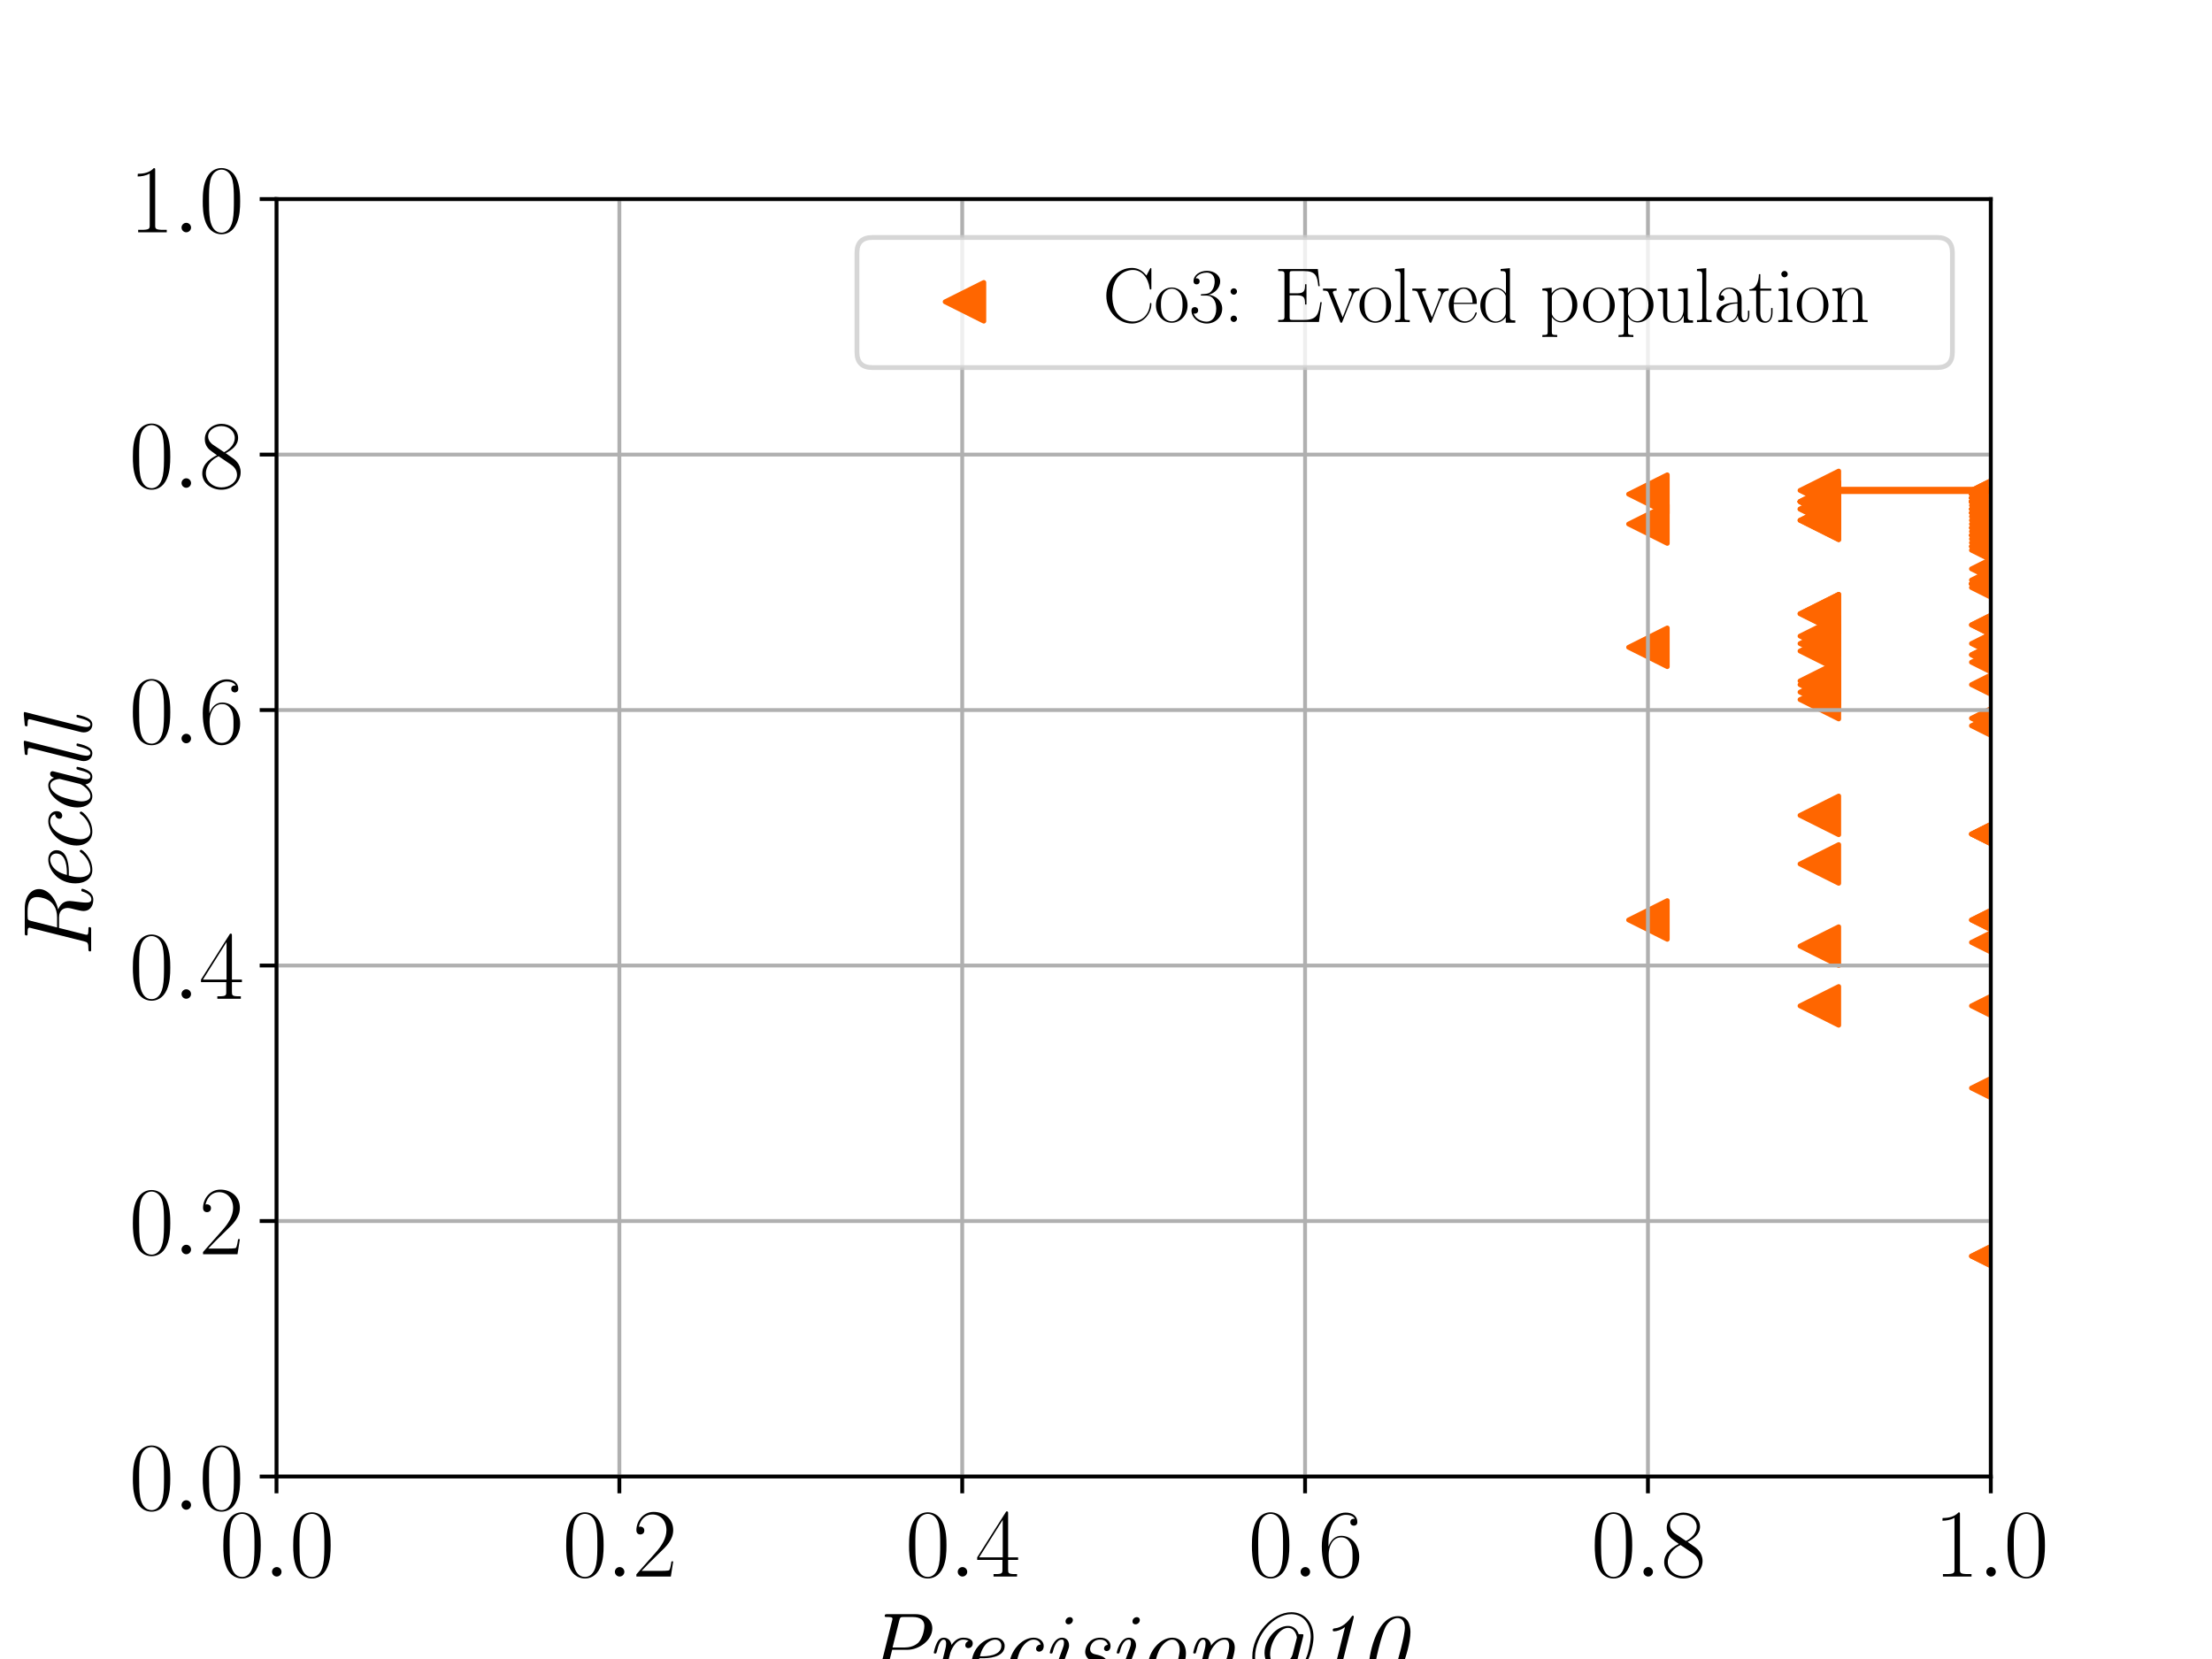 <?xml version="1.0" encoding="utf-8" standalone="no"?>
<!DOCTYPE svg PUBLIC "-//W3C//DTD SVG 1.1//EN"
  "http://www.w3.org/Graphics/SVG/1.1/DTD/svg11.dtd">
<svg xmlns:xlink="http://www.w3.org/1999/xlink" width="460.8pt" height="345.6pt" viewBox="0 0 460.8 345.6" xmlns="http://www.w3.org/2000/svg" version="1.1">
 <defs>
  <style type="text/css">*{stroke-linejoin: round; stroke-linecap: butt}</style>
 </defs>
 <g id="figure_1">
  <g id="patch_1">
   <path d="M 0 345.6 
L 460.8 345.6 
L 460.8 0 
L 0 0 
z
" style="fill: #ffffff"/>
  </g>
  <g id="axes_1">
   <g id="patch_2">
    <path d="M 57.6 307.584 
L 414.72 307.584 
L 414.72 41.472 
L 57.6 41.472 
z
" style="fill: #ffffff"/>
   </g>
   <g id="PathCollection_1">
    <defs>
     <path id="mfd1e4b3e32" d="M -4.031 -0 
L 4.031 4.031 
L 4.031 -4.031 
z
" style="stroke: #ff6600"/>
    </defs>
    <g clip-path="url(#pde4135d38b)">
     <use xlink:href="#mfd1e4b3e32" x="414.72" y="122.395" style="fill: #ff6600; stroke: #ff6600"/>
     <use xlink:href="#mfd1e4b3e32" x="414.72" y="107.611" style="fill: #ff6600; stroke: #ff6600"/>
     <use xlink:href="#mfd1e4b3e32" x="414.72" y="149.629" style="fill: #ff6600; stroke: #ff6600"/>
     <use xlink:href="#mfd1e4b3e32" x="414.72" y="110.723" style="fill: #ff6600; stroke: #ff6600"/>
     <use xlink:href="#mfd1e4b3e32" x="414.72" y="111.501" style="fill: #ff6600; stroke: #ff6600"/>
     <use xlink:href="#mfd1e4b3e32" x="414.72" y="142.626" style="fill: #ff6600; stroke: #ff6600"/>
     <use xlink:href="#mfd1e4b3e32" x="414.72" y="102.164" style="fill: #ff6600; stroke: #ff6600"/>
     <use xlink:href="#mfd1e4b3e32" x="414.72" y="104.499" style="fill: #ff6600; stroke: #ff6600"/>
     <use xlink:href="#mfd1e4b3e32" x="414.72" y="102.942" style="fill: #ff6600; stroke: #ff6600"/>
     <use xlink:href="#mfd1e4b3e32" x="414.72" y="102.164" style="fill: #ff6600; stroke: #ff6600"/>
     <use xlink:href="#mfd1e4b3e32" x="414.72" y="151.185" style="fill: #ff6600; stroke: #ff6600"/>
     <use xlink:href="#mfd1e4b3e32" x="414.72" y="120.839" style="fill: #ff6600; stroke: #ff6600"/>
     <use xlink:href="#mfd1e4b3e32" x="414.72" y="113.836" style="fill: #ff6600; stroke: #ff6600"/>
     <use xlink:href="#mfd1e4b3e32" x="379.008" y="132.51" style="fill: #ff6600; stroke: #ff6600"/>
     <use xlink:href="#mfd1e4b3e32" x="414.72" y="102.942" style="fill: #ff6600; stroke: #ff6600"/>
     <use xlink:href="#mfd1e4b3e32" x="414.72" y="102.942" style="fill: #ff6600; stroke: #ff6600"/>
     <use xlink:href="#mfd1e4b3e32" x="414.72" y="104.499" style="fill: #ff6600; stroke: #ff6600"/>
     <use xlink:href="#mfd1e4b3e32" x="414.72" y="104.499" style="fill: #ff6600; stroke: #ff6600"/>
     <use xlink:href="#mfd1e4b3e32" x="414.72" y="103.72" style="fill: #ff6600; stroke: #ff6600"/>
     <use xlink:href="#mfd1e4b3e32" x="414.72" y="102.942" style="fill: #ff6600; stroke: #ff6600"/>
     <use xlink:href="#mfd1e4b3e32" x="379.008" y="169.859" style="fill: #ff6600; stroke: #ff6600"/>
     <use xlink:href="#mfd1e4b3e32" x="414.72" y="136.401" style="fill: #ff6600; stroke: #ff6600"/>
     <use xlink:href="#mfd1e4b3e32" x="414.72" y="136.401" style="fill: #ff6600; stroke: #ff6600"/>
     <use xlink:href="#mfd1e4b3e32" x="379.008" y="179.975" style="fill: #ff6600; stroke: #ff6600"/>
     <use xlink:href="#mfd1e4b3e32" x="414.72" y="121.617" style="fill: #ff6600; stroke: #ff6600"/>
     <use xlink:href="#mfd1e4b3e32" x="414.72" y="102.942" style="fill: #ff6600; stroke: #ff6600"/>
     <use xlink:href="#mfd1e4b3e32" x="414.72" y="105.277" style="fill: #ff6600; stroke: #ff6600"/>
     <use xlink:href="#mfd1e4b3e32" x="414.72" y="104.499" style="fill: #ff6600; stroke: #ff6600"/>
     <use xlink:href="#mfd1e4b3e32" x="414.72" y="103.72" style="fill: #ff6600; stroke: #ff6600"/>
     <use xlink:href="#mfd1e4b3e32" x="414.72" y="103.72" style="fill: #ff6600; stroke: #ff6600"/>
     <use xlink:href="#mfd1e4b3e32" x="414.72" y="103.72" style="fill: #ff6600; stroke: #ff6600"/>
     <use xlink:href="#mfd1e4b3e32" x="414.72" y="104.499" style="fill: #ff6600; stroke: #ff6600"/>
     <use xlink:href="#mfd1e4b3e32" x="343.296" y="191.646" style="fill: #ff6600; stroke: #ff6600"/>
     <use xlink:href="#mfd1e4b3e32" x="414.72" y="226.661" style="fill: #ff6600; stroke: #ff6600"/>
     <use xlink:href="#mfd1e4b3e32" x="414.72" y="173.75" style="fill: #ff6600; stroke: #ff6600"/>
     <use xlink:href="#mfd1e4b3e32" x="414.72" y="173.75" style="fill: #ff6600; stroke: #ff6600"/>
     <use xlink:href="#mfd1e4b3e32" x="414.72" y="191.646" style="fill: #ff6600; stroke: #ff6600"/>
     <use xlink:href="#mfd1e4b3e32" x="414.72" y="191.646" style="fill: #ff6600; stroke: #ff6600"/>
     <use xlink:href="#mfd1e4b3e32" x="379.008" y="134.067" style="fill: #ff6600; stroke: #ff6600"/>
     <use xlink:href="#mfd1e4b3e32" x="414.72" y="137.957" style="fill: #ff6600; stroke: #ff6600"/>
     <use xlink:href="#mfd1e4b3e32" x="343.296" y="102.942" style="fill: #ff6600; stroke: #ff6600"/>
     <use xlink:href="#mfd1e4b3e32" x="414.72" y="104.499" style="fill: #ff6600; stroke: #ff6600"/>
     <use xlink:href="#mfd1e4b3e32" x="414.72" y="104.499" style="fill: #ff6600; stroke: #ff6600"/>
     <use xlink:href="#mfd1e4b3e32" x="414.72" y="104.499" style="fill: #ff6600; stroke: #ff6600"/>
     <use xlink:href="#mfd1e4b3e32" x="414.72" y="104.499" style="fill: #ff6600; stroke: #ff6600"/>
     <use xlink:href="#mfd1e4b3e32" x="414.72" y="104.499" style="fill: #ff6600; stroke: #ff6600"/>
     <use xlink:href="#mfd1e4b3e32" x="414.72" y="104.499" style="fill: #ff6600; stroke: #ff6600"/>
     <use xlink:href="#mfd1e4b3e32" x="414.72" y="109.945" style="fill: #ff6600; stroke: #ff6600"/>
     <use xlink:href="#mfd1e4b3e32" x="414.72" y="112.28" style="fill: #ff6600; stroke: #ff6600"/>
     <use xlink:href="#mfd1e4b3e32" x="414.72" y="111.501" style="fill: #ff6600; stroke: #ff6600"/>
     <use xlink:href="#mfd1e4b3e32" x="414.72" y="111.501" style="fill: #ff6600; stroke: #ff6600"/>
     <use xlink:href="#mfd1e4b3e32" x="379.008" y="102.164" style="fill: #ff6600; stroke: #ff6600"/>
     <use xlink:href="#mfd1e4b3e32" x="414.72" y="103.72" style="fill: #ff6600; stroke: #ff6600"/>
     <use xlink:href="#mfd1e4b3e32" x="414.72" y="113.058" style="fill: #ff6600; stroke: #ff6600"/>
     <use xlink:href="#mfd1e4b3e32" x="414.72" y="261.676" style="fill: #ff6600; stroke: #ff6600"/>
     <use xlink:href="#mfd1e4b3e32" x="379.008" y="197.093" style="fill: #ff6600; stroke: #ff6600"/>
     <use xlink:href="#mfd1e4b3e32" x="379.008" y="209.543" style="fill: #ff6600; stroke: #ff6600"/>
     <use xlink:href="#mfd1e4b3e32" x="414.72" y="196.315" style="fill: #ff6600; stroke: #ff6600"/>
     <use xlink:href="#mfd1e4b3e32" x="379.008" y="127.842" style="fill: #ff6600; stroke: #ff6600"/>
     <use xlink:href="#mfd1e4b3e32" x="379.008" y="127.842" style="fill: #ff6600; stroke: #ff6600"/>
     <use xlink:href="#mfd1e4b3e32" x="343.296" y="134.845" style="fill: #ff6600; stroke: #ff6600"/>
     <use xlink:href="#mfd1e4b3e32" x="379.008" y="144.182" style="fill: #ff6600; stroke: #ff6600"/>
     <use xlink:href="#mfd1e4b3e32" x="379.008" y="145.738" style="fill: #ff6600; stroke: #ff6600"/>
     <use xlink:href="#mfd1e4b3e32" x="414.72" y="106.055" style="fill: #ff6600; stroke: #ff6600"/>
     <use xlink:href="#mfd1e4b3e32" x="379.008" y="104.499" style="fill: #ff6600; stroke: #ff6600"/>
     <use xlink:href="#mfd1e4b3e32" x="379.008" y="104.499" style="fill: #ff6600; stroke: #ff6600"/>
     <use xlink:href="#mfd1e4b3e32" x="379.008" y="104.499" style="fill: #ff6600; stroke: #ff6600"/>
     <use xlink:href="#mfd1e4b3e32" x="379.008" y="104.499" style="fill: #ff6600; stroke: #ff6600"/>
     <use xlink:href="#mfd1e4b3e32" x="379.008" y="104.499" style="fill: #ff6600; stroke: #ff6600"/>
     <use xlink:href="#mfd1e4b3e32" x="379.008" y="104.499" style="fill: #ff6600; stroke: #ff6600"/>
     <use xlink:href="#mfd1e4b3e32" x="379.008" y="106.055" style="fill: #ff6600; stroke: #ff6600"/>
     <use xlink:href="#mfd1e4b3e32" x="414.72" y="113.836" style="fill: #ff6600; stroke: #ff6600"/>
     <use xlink:href="#mfd1e4b3e32" x="414.72" y="130.176" style="fill: #ff6600; stroke: #ff6600"/>
     <use xlink:href="#mfd1e4b3e32" x="414.72" y="130.176" style="fill: #ff6600; stroke: #ff6600"/>
     <use xlink:href="#mfd1e4b3e32" x="414.72" y="121.617" style="fill: #ff6600; stroke: #ff6600"/>
     <use xlink:href="#mfd1e4b3e32" x="414.72" y="121.617" style="fill: #ff6600; stroke: #ff6600"/>
     <use xlink:href="#mfd1e4b3e32" x="414.72" y="121.617" style="fill: #ff6600; stroke: #ff6600"/>
     <use xlink:href="#mfd1e4b3e32" x="414.72" y="121.617" style="fill: #ff6600; stroke: #ff6600"/>
     <use xlink:href="#mfd1e4b3e32" x="414.72" y="121.617" style="fill: #ff6600; stroke: #ff6600"/>
     <use xlink:href="#mfd1e4b3e32" x="414.72" y="118.504" style="fill: #ff6600; stroke: #ff6600"/>
     <use xlink:href="#mfd1e4b3e32" x="414.72" y="106.833" style="fill: #ff6600; stroke: #ff6600"/>
     <use xlink:href="#mfd1e4b3e32" x="414.72" y="106.833" style="fill: #ff6600; stroke: #ff6600"/>
     <use xlink:href="#mfd1e4b3e32" x="343.296" y="109.167" style="fill: #ff6600; stroke: #ff6600"/>
     <use xlink:href="#mfd1e4b3e32" x="379.008" y="108.389" style="fill: #ff6600; stroke: #ff6600"/>
     <use xlink:href="#mfd1e4b3e32" x="379.008" y="108.389" style="fill: #ff6600; stroke: #ff6600"/>
     <use xlink:href="#mfd1e4b3e32" x="414.72" y="109.167" style="fill: #ff6600; stroke: #ff6600"/>
     <use xlink:href="#mfd1e4b3e32" x="414.72" y="109.945" style="fill: #ff6600; stroke: #ff6600"/>
     <use xlink:href="#mfd1e4b3e32" x="414.72" y="209.543" style="fill: #ff6600; stroke: #ff6600"/>
     <use xlink:href="#mfd1e4b3e32" x="414.72" y="261.676" style="fill: #ff6600; stroke: #ff6600"/>
     <use xlink:href="#mfd1e4b3e32" x="379.008" y="135.623" style="fill: #ff6600; stroke: #ff6600"/>
     <use xlink:href="#mfd1e4b3e32" x="414.72" y="173.75" style="fill: #ff6600; stroke: #ff6600"/>
     <use xlink:href="#mfd1e4b3e32" x="379.008" y="141.848" style="fill: #ff6600; stroke: #ff6600"/>
     <use xlink:href="#mfd1e4b3e32" x="379.008" y="106.055" style="fill: #ff6600; stroke: #ff6600"/>
     <use xlink:href="#mfd1e4b3e32" x="379.008" y="142.626" style="fill: #ff6600; stroke: #ff6600"/>
     <use xlink:href="#mfd1e4b3e32" x="414.72" y="134.067" style="fill: #ff6600; stroke: #ff6600"/>
     <use xlink:href="#mfd1e4b3e32" x="414.72" y="108.389" style="fill: #ff6600; stroke: #ff6600"/>
     <use xlink:href="#mfd1e4b3e32" x="414.72" y="106.833" style="fill: #ff6600; stroke: #ff6600"/>
     <use xlink:href="#mfd1e4b3e32" x="414.72" y="114.614" style="fill: #ff6600; stroke: #ff6600"/>
     <use xlink:href="#mfd1e4b3e32" x="414.72" y="106.055" style="fill: #ff6600; stroke: #ff6600"/>
     <use xlink:href="#mfd1e4b3e32" x="414.72" y="106.055" style="fill: #ff6600; stroke: #ff6600"/>
    </g>
   </g>
   <g id="matplotlib.axis_1">
    <g id="xtick_1">
     <g id="line2d_1">
      <path d="M 57.6 307.584 
L 57.6 41.472 
" clip-path="url(#pde4135d38b)" style="fill: none; stroke: #b0b0b0; stroke-width: 0.8; stroke-linecap: square"/>
     </g>
     <g id="line2d_2">
      <defs>
       <path id="m8f411a1a28" d="M 0 0 
L 0 3.5 
" style="stroke: #000000; stroke-width: 0.8"/>
      </defs>
      <g>
       <use xlink:href="#m8f411a1a28" x="57.6" y="307.584" style="stroke: #000000; stroke-width: 0.8"/>
      </g>
     </g>
     <g id="text_1">
      <!-- $\mathdefault{0.0}$ -->
      <g transform="translate(45.752 328.421)scale(0.2 -0.2)">
       <defs>
        <path id="CMR17-30" d="M 2688 2025 
C 2688 2416 2682 3080 2413 3591 
C 2176 4039 1798 4198 1466 4198 
C 1158 4198 768 4058 525 3597 
C 269 3118 243 2524 243 2025 
C 243 1661 250 1106 448 619 
C 723 -39 1216 -128 1466 -128 
C 1760 -128 2208 -7 2470 600 
C 2662 1042 2688 1559 2688 2025 
z
M 1466 -26 
C 1056 -26 813 325 723 812 
C 653 1188 653 1738 653 2096 
C 653 2588 653 2997 736 3387 
C 858 3929 1216 4096 1466 4096 
C 1728 4096 2067 3923 2189 3400 
C 2272 3036 2278 2607 2278 2096 
C 2278 1680 2278 1169 2202 792 
C 2067 95 1690 -26 1466 -26 
z
" transform="scale(0.016)"/>
        <path id="CMMI12-3a" d="M 1178 307 
C 1178 492 1024 619 870 619 
C 685 619 557 466 557 313 
C 557 128 710 0 864 0 
C 1050 0 1178 153 1178 307 
z
" transform="scale(0.016)"/>
       </defs>
       <use xlink:href="#CMR17-30" transform="scale(0.996)"/>
       <use xlink:href="#CMMI12-3a" transform="translate(45.69 0)scale(0.996)"/>
       <use xlink:href="#CMR17-30" transform="translate(72.788 0)scale(0.996)"/>
      </g>
     </g>
    </g>
    <g id="xtick_2">
     <g id="line2d_3">
      <path d="M 129.024 307.584 
L 129.024 41.472 
" clip-path="url(#pde4135d38b)" style="fill: none; stroke: #b0b0b0; stroke-width: 0.8; stroke-linecap: square"/>
     </g>
     <g id="line2d_4">
      <g>
       <use xlink:href="#m8f411a1a28" x="129.024" y="307.584" style="stroke: #000000; stroke-width: 0.8"/>
      </g>
     </g>
     <g id="text_2">
      <!-- $\mathdefault{0.2}$ -->
      <g transform="translate(117.176 328.421)scale(0.2 -0.2)">
       <defs>
        <path id="CMR17-32" d="M 2669 989 
L 2554 989 
C 2490 536 2438 459 2413 420 
C 2381 369 1920 369 1830 369 
L 602 369 
C 832 619 1280 1072 1824 1597 
C 2214 1967 2669 2402 2669 3035 
C 2669 3790 2067 4224 1395 4224 
C 691 4224 262 3604 262 3030 
C 262 2780 448 2748 525 2748 
C 589 2748 781 2787 781 3010 
C 781 3207 614 3264 525 3264 
C 486 3264 448 3258 422 3245 
C 544 3790 915 4058 1306 4058 
C 1862 4058 2227 3617 2227 3035 
C 2227 2479 1901 2000 1536 1584 
L 262 146 
L 262 0 
L 2515 0 
L 2669 989 
z
" transform="scale(0.016)"/>
       </defs>
       <use xlink:href="#CMR17-30" transform="scale(0.996)"/>
       <use xlink:href="#CMMI12-3a" transform="translate(45.69 0)scale(0.996)"/>
       <use xlink:href="#CMR17-32" transform="translate(72.788 0)scale(0.996)"/>
      </g>
     </g>
    </g>
    <g id="xtick_3">
     <g id="line2d_5">
      <path d="M 200.448 307.584 
L 200.448 41.472 
" clip-path="url(#pde4135d38b)" style="fill: none; stroke: #b0b0b0; stroke-width: 0.8; stroke-linecap: square"/>
     </g>
     <g id="line2d_6">
      <g>
       <use xlink:href="#m8f411a1a28" x="200.448" y="307.584" style="stroke: #000000; stroke-width: 0.8"/>
      </g>
     </g>
     <g id="text_3">
      <!-- $\mathdefault{0.4}$ -->
      <g transform="translate(188.6 328.421)scale(0.2 -0.2)">
       <defs>
        <path id="CMR17-34" d="M 2150 4122 
C 2150 4256 2144 4256 2029 4256 
L 128 1254 
L 128 1088 
L 1779 1088 
L 1779 457 
C 1779 224 1766 160 1318 160 
L 1197 160 
L 1197 0 
C 1402 0 1747 0 1965 0 
C 2182 0 2528 0 2733 0 
L 2733 160 
L 2611 160 
C 2163 160 2150 224 2150 457 
L 2150 1088 
L 2803 1088 
L 2803 1254 
L 2150 1254 
L 2150 4122 
z
M 1798 3703 
L 1798 1254 
L 256 1254 
L 1798 3703 
z
" transform="scale(0.016)"/>
       </defs>
       <use xlink:href="#CMR17-30" transform="scale(0.996)"/>
       <use xlink:href="#CMMI12-3a" transform="translate(45.69 0)scale(0.996)"/>
       <use xlink:href="#CMR17-34" transform="translate(72.788 0)scale(0.996)"/>
      </g>
     </g>
    </g>
    <g id="xtick_4">
     <g id="line2d_7">
      <path d="M 271.872 307.584 
L 271.872 41.472 
" clip-path="url(#pde4135d38b)" style="fill: none; stroke: #b0b0b0; stroke-width: 0.8; stroke-linecap: square"/>
     </g>
     <g id="line2d_8">
      <g>
       <use xlink:href="#m8f411a1a28" x="271.872" y="307.584" style="stroke: #000000; stroke-width: 0.8"/>
      </g>
     </g>
     <g id="text_4">
      <!-- $\mathdefault{0.6}$ -->
      <g transform="translate(260.024 328.421)scale(0.2 -0.2)">
       <defs>
        <path id="CMR17-36" d="M 678 2176 
C 678 3690 1395 4032 1811 4032 
C 1946 4032 2272 4009 2400 3776 
C 2298 3776 2106 3776 2106 3553 
C 2106 3381 2246 3323 2336 3323 
C 2394 3323 2566 3348 2566 3560 
C 2566 3954 2246 4179 1805 4179 
C 1043 4179 243 3390 243 1984 
C 243 253 966 -128 1478 -128 
C 2099 -128 2688 427 2688 1283 
C 2688 2081 2170 2662 1517 2662 
C 1126 2662 838 2407 678 1960 
L 678 2176 
z
M 1478 25 
C 691 25 691 1200 691 1436 
C 691 1896 909 2560 1504 2560 
C 1613 2560 1926 2560 2138 2120 
C 2253 1870 2253 1609 2253 1289 
C 2253 944 2253 690 2118 434 
C 1978 171 1773 25 1478 25 
z
" transform="scale(0.016)"/>
       </defs>
       <use xlink:href="#CMR17-30" transform="scale(0.996)"/>
       <use xlink:href="#CMMI12-3a" transform="translate(45.69 0)scale(0.996)"/>
       <use xlink:href="#CMR17-36" transform="translate(72.788 0)scale(0.996)"/>
      </g>
     </g>
    </g>
    <g id="xtick_5">
     <g id="line2d_9">
      <path d="M 343.296 307.584 
L 343.296 41.472 
" clip-path="url(#pde4135d38b)" style="fill: none; stroke: #b0b0b0; stroke-width: 0.8; stroke-linecap: square"/>
     </g>
     <g id="line2d_10">
      <g>
       <use xlink:href="#m8f411a1a28" x="343.296" y="307.584" style="stroke: #000000; stroke-width: 0.8"/>
      </g>
     </g>
     <g id="text_5">
      <!-- $\mathdefault{0.8}$ -->
      <g transform="translate(331.448 328.421)scale(0.2 -0.2)">
       <defs>
        <path id="CMR17-38" d="M 1741 2264 
C 2144 2467 2554 2773 2554 3263 
C 2554 3841 1990 4179 1472 4179 
C 890 4179 378 3759 378 3180 
C 378 3021 416 2747 666 2505 
C 730 2442 998 2251 1171 2130 
C 883 1983 211 1634 211 934 
C 211 279 838 -128 1459 -128 
C 2144 -128 2720 362 2720 1010 
C 2720 1590 2330 1857 2074 2029 
L 1741 2264 
z
M 902 2822 
C 851 2854 595 3051 595 3351 
C 595 3739 998 4032 1459 4032 
C 1965 4032 2336 3676 2336 3262 
C 2336 2669 1670 2331 1638 2331 
C 1632 2331 1626 2331 1574 2370 
L 902 2822 
z
M 2080 1519 
C 2176 1449 2483 1240 2483 851 
C 2483 381 2010 25 1472 25 
C 890 25 448 438 448 940 
C 448 1443 838 1862 1280 2060 
L 2080 1519 
z
" transform="scale(0.016)"/>
       </defs>
       <use xlink:href="#CMR17-30" transform="scale(0.996)"/>
       <use xlink:href="#CMMI12-3a" transform="translate(45.69 0)scale(0.996)"/>
       <use xlink:href="#CMR17-38" transform="translate(72.788 0)scale(0.996)"/>
      </g>
     </g>
    </g>
    <g id="xtick_6">
     <g id="line2d_11">
      <path d="M 414.72 307.584 
L 414.72 41.472 
" clip-path="url(#pde4135d38b)" style="fill: none; stroke: #b0b0b0; stroke-width: 0.8; stroke-linecap: square"/>
     </g>
     <g id="line2d_12">
      <g>
       <use xlink:href="#m8f411a1a28" x="414.72" y="307.584" style="stroke: #000000; stroke-width: 0.8"/>
      </g>
     </g>
     <g id="text_6">
      <!-- $\mathdefault{1.0}$ -->
      <g transform="translate(402.872 328.421)scale(0.2 -0.2)">
       <defs>
        <path id="CMR17-31" d="M 1702 4058 
C 1702 4192 1696 4192 1606 4192 
C 1357 3916 979 3827 621 3827 
C 602 3827 570 3827 563 3808 
C 557 3795 557 3782 557 3648 
C 755 3648 1088 3686 1344 3839 
L 1344 461 
C 1344 236 1331 160 781 160 
L 589 160 
L 589 0 
C 896 0 1216 0 1523 0 
C 1830 0 2150 0 2458 0 
L 2458 160 
L 2266 160 
C 1715 160 1702 230 1702 458 
L 1702 4058 
z
" transform="scale(0.016)"/>
       </defs>
       <use xlink:href="#CMR17-31" transform="scale(0.996)"/>
       <use xlink:href="#CMMI12-3a" transform="translate(45.69 0)scale(0.996)"/>
       <use xlink:href="#CMR17-30" transform="translate(72.788 0)scale(0.996)"/>
      </g>
     </g>
    </g>
    <g id="text_7">
     <!-- $$\textit{Precision@10}$$ -->
     <g transform="translate(179.612 350.134)scale(0.2 -0.2)">
      <defs>
       <path id="CMTI12-50" d="M 1958 2023 
L 2938 2023 
C 3738 2023 4582 2667 4582 3420 
C 4582 3950 4160 4352 3475 4352 
L 1645 4352 
C 1530 4352 1472 4352 1472 4231 
C 1472 4167 1517 4167 1638 4167 
C 1798 4167 1978 4167 1978 4065 
C 1978 4026 1978 4007 1965 3969 
L 1088 454 
C 1030 230 992 179 602 179 
C 486 179 429 179 429 62 
C 429 0 493 0 518 0 
C 742 0 979 0 1210 0 
C 1440 0 1690 0 1914 0 
C 1965 0 2035 0 2035 117 
C 2035 179 1984 179 1888 179 
C 1530 179 1530 230 1530 287 
L 1542 383 
L 1958 2023 
z
M 2419 3924 
C 2477 4167 2522 4167 2733 4167 
L 3290 4167 
C 3814 4167 4064 3956 4064 3574 
C 4064 3459 4006 2858 3680 2502 
C 3654 2483 3373 2176 2790 2176 
L 1984 2176 
L 2419 3924 
z
" transform="scale(0.016)"/>
       <path id="CMTI12-72" d="M 1613 1827 
C 1632 1903 1920 2689 2458 2689 
C 2490 2689 2669 2689 2810 2600 
C 2714 2575 2592 2479 2592 2318 
C 2592 2184 2694 2133 2790 2133 
C 2906 2133 3078 2216 3078 2446 
C 3078 2772 2643 2816 2464 2816 
C 2170 2816 1926 2676 1690 2344 
C 1632 2721 1357 2816 1184 2816 
C 1037 2816 870 2753 736 2478 
C 614 2242 531 1858 531 1846 
C 531 1795 563 1782 621 1782 
C 691 1782 698 1788 736 1935 
C 832 2312 954 2689 1171 2689 
C 1338 2689 1338 2503 1338 2427 
C 1338 2305 1312 2165 1286 2076 
L 819 211 
C 794 121 794 115 794 89 
C 794 13 845 -64 960 -64 
C 1107 -64 1171 57 1197 160 
L 1613 1827 
z
" transform="scale(0.016)"/>
       <path id="CMTI12-65" d="M 1472 1473 
C 1696 1473 2899 1473 2899 2282 
C 2899 2572 2662 2816 2285 2816 
C 1619 2816 730 2165 730 1041 
C 730 396 1062 -64 1606 -64 
C 2400 -64 2925 577 2925 667 
C 2925 711 2874 762 2835 762 
C 2816 762 2810 756 2758 699 
C 2419 242 1939 64 1613 64 
C 1190 64 1133 565 1133 768 
C 1133 1048 1178 1226 1242 1473 
L 1472 1473 
z
M 1280 1600 
C 1536 2624 2163 2689 2278 2689 
C 2534 2689 2682 2509 2682 2290 
C 2682 1600 1619 1600 1414 1600 
L 1280 1600 
z
" transform="scale(0.016)"/>
       <path id="CMTI12-63" d="M 2752 2368 
C 2592 2368 2451 2246 2451 2093 
C 2451 1933 2592 1902 2650 1902 
C 2714 1902 2950 1940 2950 2275 
C 2950 2578 2682 2816 2291 2816 
C 1510 2816 704 1916 704 971 
C 704 319 1094 -64 1606 -64 
C 2400 -64 2925 578 2925 668 
C 2925 712 2874 763 2835 763 
C 2816 763 2810 757 2758 700 
C 2419 242 1939 64 1613 64 
C 1286 64 1114 351 1114 728 
C 1114 1022 1267 1724 1478 2088 
C 1696 2472 2010 2689 2285 2689 
C 2323 2689 2662 2689 2752 2368 
z
" transform="scale(0.016)"/>
       <path id="CMTI12-69" d="M 2042 3969 
C 2042 4090 1952 4160 1843 4160 
C 1728 4160 1562 4058 1562 3879 
C 1562 3739 1664 3688 1760 3688 
C 1888 3688 2042 3803 2042 3969 
z
M 864 722 
C 813 581 813 498 813 441 
C 813 70 1062 -64 1274 -64 
C 1862 -64 2067 888 2067 913 
C 2067 971 2010 971 1984 971 
C 1907 971 1901 952 1875 856 
C 1818 639 1651 64 1286 64 
C 1216 64 1139 96 1139 249 
C 1139 415 1229 645 1344 958 
L 1722 1993 
C 1779 2152 1792 2203 1792 2318 
C 1792 2644 1581 2816 1331 2816 
C 742 2816 531 1871 531 1839 
C 531 1782 589 1782 621 1782 
C 698 1782 704 1801 730 1890 
C 781 2095 947 2689 1318 2689 
C 1459 2689 1459 2567 1459 2497 
C 1459 2331 1421 2222 1376 2108 
L 864 722 
z
" transform="scale(0.016)"/>
       <path id="CMTI12-73" d="M 2445 2348 
C 2214 2323 2202 2129 2202 2104 
C 2202 2033 2246 1943 2374 1943 
C 2522 1943 2630 2059 2630 2277 
C 2630 2573 2374 2816 1965 2816 
C 1197 2816 973 2165 973 1890 
C 973 1654 1094 1520 1152 1456 
C 1261 1354 1382 1322 1658 1258 
C 1818 1226 2144 1150 2144 798 
C 2144 626 1990 64 1286 64 
C 1056 64 736 152 666 448 
C 973 448 973 713 973 727 
C 973 862 858 914 774 914 
C 723 914 474 888 474 542 
C 474 157 838 -64 1280 -64 
C 2176 -64 2458 645 2458 990 
C 2458 1539 2003 1641 1696 1712 
C 1523 1750 1293 1801 1293 2088 
C 1293 2254 1434 2689 1952 2689 
C 2214 2689 2400 2554 2445 2348 
z
" transform="scale(0.016)"/>
       <path id="CMTI12-6f" d="M 3181 1782 
C 3181 2446 2771 2816 2291 2816 
C 1510 2816 704 1916 704 971 
C 704 281 1133 -64 1594 -64 
C 2374 -64 3181 849 3181 1782 
z
M 1600 64 
C 1331 64 1114 294 1114 728 
C 1114 1022 1267 1724 1478 2088 
C 1715 2497 2042 2689 2278 2689 
C 2605 2689 2771 2389 2771 2024 
C 2771 1750 2618 1028 2413 677 
C 2150 224 1824 64 1600 64 
z
" transform="scale(0.016)"/>
       <path id="CMTI12-6e" d="M 1587 1731 
C 1626 1871 1971 2689 2586 2689 
C 2880 2689 2880 2369 2880 2261 
C 2880 1865 2598 1098 2490 786 
C 2432 626 2406 568 2406 434 
C 2406 128 2605 -64 2867 -64 
C 3462 -64 3667 888 3667 913 
C 3667 971 3610 971 3584 971 
C 3507 971 3501 952 3475 856 
C 3418 639 3245 64 2886 64 
C 2790 64 2739 109 2739 255 
C 2739 409 2810 607 2861 734 
C 3027 1201 3245 1795 3245 2165 
C 3245 2503 3098 2816 2605 2816 
C 2208 2816 1907 2586 1696 2299 
C 1677 2586 1478 2816 1184 2816 
C 1037 2816 870 2753 736 2478 
C 614 2242 531 1858 531 1846 
C 531 1795 563 1782 621 1782 
C 691 1782 698 1788 736 1935 
C 832 2312 954 2689 1171 2689 
C 1338 2689 1338 2503 1338 2427 
C 1338 2305 1312 2165 1286 2076 
L 819 211 
C 794 121 794 115 794 89 
C 794 13 845 -64 960 -64 
C 1107 -64 1171 51 1197 160 
L 1587 1731 
z
" transform="scale(0.016)"/>
       <path id="CMTI12-40" d="M 4282 2901 
C 4288 2926 4294 2964 4294 2990 
C 4294 3046 4250 3046 4147 3046 
L 3987 3046 
C 3866 3420 3584 3584 3283 3584 
C 2534 3584 1754 2713 1754 1823 
C 1754 1154 2182 832 2611 832 
C 3046 832 3366 1149 3482 1263 
C 3482 889 3802 832 3936 832 
C 4390 832 4659 1263 4890 2291 
C 4922 2449 4954 2659 4954 2856 
C 4954 3789 4384 4480 3507 4480 
C 2253 4480 954 3048 954 1571 
C 954 655 1485 -64 2426 -64 
C 2624 -64 3002 -64 3514 74 
C 3674 113 4416 342 4416 441 
C 4416 493 4378 493 4269 493 
C 4173 493 4160 493 4070 447 
C 3552 213 2995 57 2426 57 
C 1568 57 1133 752 1133 1555 
C 1133 2963 2349 4352 3501 4352 
C 4262 4352 4774 3737 4774 2862 
C 4774 2564 4531 960 3962 960 
C 3917 960 3846 960 3846 1111 
C 3846 1169 3866 1238 3866 1244 
L 4282 2901 
z
M 3584 1710 
C 3533 1520 3392 1370 3245 1237 
C 2957 985 2714 960 2630 960 
C 2195 960 2118 1502 2118 1722 
C 2118 2517 2720 3457 3283 3457 
C 3757 3457 3866 2907 3866 2825 
C 3866 2799 3859 2781 3846 2730 
L 3584 1710 
z
" transform="scale(0.016)"/>
       <path id="CMTI12-31" d="M 2886 4102 
C 2893 4127 2899 4167 2899 4192 
C 2899 4218 2880 4256 2835 4256 
C 2803 4256 2797 4250 2739 4172 
C 2470 3796 2118 3472 1651 3426 
C 1574 3414 1523 3414 1523 3303 
C 1523 3251 1555 3232 1613 3232 
C 1792 3232 2061 3316 2323 3504 
L 1562 454 
C 1510 237 1453 179 966 179 
L 915 179 
C 800 179 742 179 742 62 
C 742 0 800 0 845 0 
C 1107 0 1382 0 1651 0 
C 1926 0 2208 0 2477 0 
C 2534 0 2605 0 2605 111 
C 2605 179 2560 179 2451 179 
L 2400 179 
C 1946 179 1946 237 1946 313 
C 1946 320 1946 358 1971 455 
L 2886 4102 
z
" transform="scale(0.016)"/>
       <path id="CMTI12-30" d="M 3475 3158 
C 3475 3336 3475 4224 2662 4224 
C 1146 4224 742 1382 742 925 
C 742 550 845 -128 1568 -128 
C 2086 -128 2586 234 2963 1020 
C 3168 1464 3475 2555 3475 3158 
z
M 1594 0 
C 1318 0 1120 228 1120 621 
C 1120 1122 1594 3075 1869 3557 
C 2099 3950 2406 4096 2624 4096 
C 2797 4096 3110 4008 3110 3481 
C 3110 2892 2624 1249 2586 1128 
C 2490 856 2208 0 1594 0 
z
" transform="scale(0.016)"/>
      </defs>
      <use xlink:href="#CMTI12-50" transform="scale(0.996)"/>
      <use xlink:href="#CMTI12-72" transform="translate(66.095 0)scale(0.996)"/>
      <use xlink:href="#CMTI12-65" transform="translate(102.21 0)scale(0.996)"/>
      <use xlink:href="#CMTI12-63" transform="translate(142.061 0)scale(0.996)"/>
      <use xlink:href="#CMTI12-69" transform="translate(186.894 0)scale(0.996)"/>
      <use xlink:href="#CMTI12-73" transform="translate(216.782 0)scale(0.996)"/>
      <use xlink:href="#CMTI12-69" transform="translate(256.633 0)scale(0.996)"/>
      <use xlink:href="#CMTI12-6f" transform="translate(286.521 0)scale(0.996)"/>
      <use xlink:href="#CMTI12-6e" transform="translate(336.335 0)scale(0.996)"/>
      <use xlink:href="#CMTI12-40" transform="translate(391.13 0)scale(0.996)"/>
      <use xlink:href="#CMTI12-31" transform="translate(465.851 0)scale(0.996)"/>
      <use xlink:href="#CMTI12-30" transform="translate(515.664 0)scale(0.996)"/>
     </g>
    </g>
   </g>
   <g id="matplotlib.axis_2">
    <g id="ytick_1">
     <g id="line2d_13">
      <path d="M 57.6 307.584 
L 414.72 307.584 
" clip-path="url(#pde4135d38b)" style="fill: none; stroke: #b0b0b0; stroke-width: 0.8; stroke-linecap: square"/>
     </g>
     <g id="line2d_14">
      <defs>
       <path id="m71ac8a6b7c" d="M 0 0 
L -3.5 0 
" style="stroke: #000000; stroke-width: 0.8"/>
      </defs>
      <g>
       <use xlink:href="#m71ac8a6b7c" x="57.6" y="307.584" style="stroke: #000000; stroke-width: 0.8"/>
      </g>
     </g>
     <g id="text_8">
      <!-- $\mathdefault{0.0}$ -->
      <g transform="translate(26.904 314.502)scale(0.2 -0.2)">
       <use xlink:href="#CMR17-30" transform="scale(0.996)"/>
       <use xlink:href="#CMMI12-3a" transform="translate(45.69 0)scale(0.996)"/>
       <use xlink:href="#CMR17-30" transform="translate(72.788 0)scale(0.996)"/>
      </g>
     </g>
    </g>
    <g id="ytick_2">
     <g id="line2d_15">
      <path d="M 57.6 254.362 
L 414.72 254.362 
" clip-path="url(#pde4135d38b)" style="fill: none; stroke: #b0b0b0; stroke-width: 0.8; stroke-linecap: square"/>
     </g>
     <g id="line2d_16">
      <g>
       <use xlink:href="#m71ac8a6b7c" x="57.6" y="254.362" style="stroke: #000000; stroke-width: 0.8"/>
      </g>
     </g>
     <g id="text_9">
      <!-- $\mathdefault{0.2}$ -->
      <g transform="translate(26.904 261.28)scale(0.2 -0.2)">
       <use xlink:href="#CMR17-30" transform="scale(0.996)"/>
       <use xlink:href="#CMMI12-3a" transform="translate(45.69 0)scale(0.996)"/>
       <use xlink:href="#CMR17-32" transform="translate(72.788 0)scale(0.996)"/>
      </g>
     </g>
    </g>
    <g id="ytick_3">
     <g id="line2d_17">
      <path d="M 57.6 201.139 
L 414.72 201.139 
" clip-path="url(#pde4135d38b)" style="fill: none; stroke: #b0b0b0; stroke-width: 0.8; stroke-linecap: square"/>
     </g>
     <g id="line2d_18">
      <g>
       <use xlink:href="#m71ac8a6b7c" x="57.6" y="201.139" style="stroke: #000000; stroke-width: 0.8"/>
      </g>
     </g>
     <g id="text_10">
      <!-- $\mathdefault{0.4}$ -->
      <g transform="translate(26.904 208.058)scale(0.2 -0.2)">
       <use xlink:href="#CMR17-30" transform="scale(0.996)"/>
       <use xlink:href="#CMMI12-3a" transform="translate(45.69 0)scale(0.996)"/>
       <use xlink:href="#CMR17-34" transform="translate(72.788 0)scale(0.996)"/>
      </g>
     </g>
    </g>
    <g id="ytick_4">
     <g id="line2d_19">
      <path d="M 57.6 147.917 
L 414.72 147.917 
" clip-path="url(#pde4135d38b)" style="fill: none; stroke: #b0b0b0; stroke-width: 0.8; stroke-linecap: square"/>
     </g>
     <g id="line2d_20">
      <g>
       <use xlink:href="#m71ac8a6b7c" x="57.6" y="147.917" style="stroke: #000000; stroke-width: 0.8"/>
      </g>
     </g>
     <g id="text_11">
      <!-- $\mathdefault{0.6}$ -->
      <g transform="translate(26.904 154.835)scale(0.2 -0.2)">
       <use xlink:href="#CMR17-30" transform="scale(0.996)"/>
       <use xlink:href="#CMMI12-3a" transform="translate(45.69 0)scale(0.996)"/>
       <use xlink:href="#CMR17-36" transform="translate(72.788 0)scale(0.996)"/>
      </g>
     </g>
    </g>
    <g id="ytick_5">
     <g id="line2d_21">
      <path d="M 57.6 94.694 
L 414.72 94.694 
" clip-path="url(#pde4135d38b)" style="fill: none; stroke: #b0b0b0; stroke-width: 0.8; stroke-linecap: square"/>
     </g>
     <g id="line2d_22">
      <g>
       <use xlink:href="#m71ac8a6b7c" x="57.6" y="94.694" style="stroke: #000000; stroke-width: 0.8"/>
      </g>
     </g>
     <g id="text_12">
      <!-- $\mathdefault{0.8}$ -->
      <g transform="translate(26.904 101.613)scale(0.2 -0.2)">
       <use xlink:href="#CMR17-30" transform="scale(0.996)"/>
       <use xlink:href="#CMMI12-3a" transform="translate(45.69 0)scale(0.996)"/>
       <use xlink:href="#CMR17-38" transform="translate(72.788 0)scale(0.996)"/>
      </g>
     </g>
    </g>
    <g id="ytick_6">
     <g id="line2d_23">
      <path d="M 57.6 41.472 
L 414.72 41.472 
" clip-path="url(#pde4135d38b)" style="fill: none; stroke: #b0b0b0; stroke-width: 0.8; stroke-linecap: square"/>
     </g>
     <g id="line2d_24">
      <g>
       <use xlink:href="#m71ac8a6b7c" x="57.6" y="41.472" style="stroke: #000000; stroke-width: 0.8"/>
      </g>
     </g>
     <g id="text_13">
      <!-- $\mathdefault{1.0}$ -->
      <g transform="translate(26.904 48.39)scale(0.2 -0.2)">
       <use xlink:href="#CMR17-31" transform="scale(0.996)"/>
       <use xlink:href="#CMMI12-3a" transform="translate(45.69 0)scale(0.996)"/>
       <use xlink:href="#CMR17-30" transform="translate(72.788 0)scale(0.996)"/>
      </g>
     </g>
    </g>
    <g id="text_14">
     <!-- $$\textit{Recall}$$ -->
     <g transform="translate(19.029 199.569)rotate(-90)scale(0.2 -0.2)">
      <defs>
       <path id="CMTI12-52" d="M 3174 2169 
C 3968 2354 4506 2882 4506 3416 
C 4506 3926 4032 4352 3251 4352 
L 1645 4352 
C 1530 4352 1472 4352 1472 4231 
C 1472 4167 1517 4167 1638 4167 
C 1798 4167 1978 4167 1978 4065 
C 1978 4027 1978 4008 1965 3970 
L 1088 466 
C 1030 243 992 192 602 192 
C 486 192 429 192 429 75 
C 429 13 493 13 518 13 
C 736 13 979 13 1203 13 
C 1434 13 1677 13 1901 13 
C 1952 13 2022 13 2022 130 
C 2022 192 1971 192 1875 192 
C 1517 192 1517 243 1517 300 
L 1530 395 
L 1965 2112 
L 2656 2112 
C 3162 2112 3270 1776 3270 1542 
C 3270 1439 3219 1224 3174 1066 
C 3130 888 3072 652 3072 526 
C 3072 31 3475 -128 3821 -128 
C 4333 -128 4525 533 4525 591 
C 4525 654 4461 654 4435 654 
C 4365 654 4358 642 4333 552 
C 4230 222 4051 0 3840 0 
C 3635 0 3622 184 3622 363 
C 3622 553 3667 891 3693 1088 
C 3693 1100 3725 1336 3725 1425 
C 3725 1832 3462 2054 3174 2169 
z
M 2650 2240 
L 1997 2240 
L 2419 3924 
C 2470 4128 2515 4148 2573 4154 
C 2618 4167 2810 4167 2931 4167 
C 3328 4167 3981 4167 3981 3555 
C 3981 3440 3949 2240 2650 2240 
z
" transform="scale(0.016)"/>
       <path id="CMTI12-61" d="M 3040 2440 
C 3059 2510 3059 2529 3059 2542 
C 3059 2612 3008 2695 2893 2695 
C 2688 2695 2643 2446 2643 2446 
L 2637 2440 
C 2515 2740 2298 2816 2125 2816 
C 1427 2816 691 1839 691 907 
C 691 338 992 -64 1427 -64 
C 1690 -64 1952 102 2195 390 
C 2266 0 2554 -64 2701 -64 
C 2950 -64 3078 121 3162 307 
C 3270 530 3347 894 3347 913 
C 3347 971 3290 971 3264 971 
C 3187 971 3181 964 3142 817 
C 3014 287 2893 64 2714 64 
C 2573 64 2541 198 2541 319 
C 2541 415 2566 562 2592 658 
L 3040 2440 
z
M 2234 773 
C 2195 607 1811 64 1440 64 
C 1101 64 1088 562 1088 639 
C 1088 958 1293 1712 1395 1967 
C 1562 2363 1850 2689 2125 2689 
C 2509 2689 2554 2120 2554 2076 
C 2554 2069 2534 1999 2534 1986 
L 2234 773 
z
" transform="scale(0.016)"/>
       <path id="CMTI12-6c" d="M 1907 4275 
C 1914 4314 1926 4339 1926 4358 
C 1926 4416 1882 4416 1779 4416 
L 1139 4358 
C 1050 4352 992 4346 992 4232 
C 992 4168 1043 4168 1133 4168 
C 1453 4168 1453 4110 1453 4047 
C 1453 4022 1440 3958 1434 3932 
L 627 720 
C 614 663 595 593 595 497 
C 595 160 813 -64 1107 -64 
C 1325 -64 1453 83 1542 261 
C 1658 472 1747 886 1747 905 
C 1747 969 1696 969 1664 969 
C 1638 969 1594 969 1581 930 
C 1574 911 1549 815 1530 758 
C 1446 446 1338 64 1120 64 
C 979 64 947 198 947 318 
C 947 401 979 580 998 663 
L 1907 4275 
z
" transform="scale(0.016)"/>
      </defs>
      <use xlink:href="#CMTI12-52" transform="scale(0.996)"/>
      <use xlink:href="#CMTI12-65" transform="translate(66.095 0)scale(0.996)"/>
      <use xlink:href="#CMTI12-63" transform="translate(105.946 0)scale(0.996)"/>
      <use xlink:href="#CMTI12-61" transform="translate(145.797 0)scale(0.996)"/>
      <use xlink:href="#CMTI12-6c" transform="translate(195.611 0)scale(0.996)"/>
      <use xlink:href="#CMTI12-6c" transform="translate(225.499 0)scale(0.996)"/>
     </g>
    </g>
   </g>
   <g id="line2d_25">
    <path d="M 414.72 102.164 
L 414.72 102.164 
L 379.008 102.164 
" clip-path="url(#pde4135d38b)" style="fill: none; stroke: #ff6600; stroke-width: 1.5; stroke-linecap: square"/>
   </g>
   <g id="patch_3">
    <path d="M 57.6 307.584 
L 57.6 41.472 
" style="fill: none; stroke: #000000; stroke-width: 0.8; stroke-linejoin: miter; stroke-linecap: square"/>
   </g>
   <g id="patch_4">
    <path d="M 414.72 307.584 
L 414.72 41.472 
" style="fill: none; stroke: #000000; stroke-width: 0.8; stroke-linejoin: miter; stroke-linecap: square"/>
   </g>
   <g id="patch_5">
    <path d="M 57.6 307.584 
L 414.72 307.584 
" style="fill: none; stroke: #000000; stroke-width: 0.8; stroke-linejoin: miter; stroke-linecap: square"/>
   </g>
   <g id="patch_6">
    <path d="M 57.6 41.472 
L 414.72 41.472 
" style="fill: none; stroke: #000000; stroke-width: 0.8; stroke-linejoin: miter; stroke-linecap: square"/>
   </g>
   <g id="legend_1">
    <g id="patch_7">
     <path d="M 181.719 76.571 
L 403.52 76.571 
Q 406.72 76.571 406.72 73.371 
L 406.72 52.672 
Q 406.72 49.472 403.52 49.472 
L 181.719 49.472 
Q 178.519 49.472 178.519 52.672 
L 178.519 73.371 
Q 178.519 76.571 181.719 76.571 
z
" style="fill: #ffffff; opacity: 0.8; stroke: #cccccc; stroke-linejoin: miter"/>
    </g>
    <g id="PathCollection_2">
     <g>
      <use xlink:href="#mfd1e4b3e32" x="200.919" y="62.872" style="fill: #ff6600; stroke: #ff6600"/>
     </g>
    </g>
    <g id="text_15">
     <!-- Co3: Evolved population -->
     <g transform="translate(229.719 67.072)scale(0.16 -0.16)">
      <defs>
       <path id="CMR17-43" d="M 3974 4289 
C 3974 4403 3968 4410 3930 4410 
C 3904 4410 3898 4403 3853 4327 
L 3571 3792 
C 3258 4187 2874 4416 2381 4416 
C 1286 4416 294 3456 294 2148 
C 294 826 1286 -128 2387 -128 
C 3366 -128 3974 730 3974 1461 
C 3974 1524 3974 1550 3917 1550 
C 3866 1550 3866 1531 3859 1474 
C 3808 585 3168 38 2477 38 
C 1824 38 781 495 781 2147 
C 781 3805 1843 4250 2464 4250 
C 3187 4250 3712 3628 3834 2745 
C 3846 2668 3846 2655 3904 2655 
C 3974 2655 3974 2668 3974 2783 
L 3974 4289 
z
" transform="scale(0.016)"/>
       <path id="CMR17-6f" d="M 2758 1356 
C 2758 2176 2163 2816 1466 2816 
C 768 2816 173 2176 173 1356 
C 173 551 768 -64 1466 -64 
C 2163 -64 2758 551 2758 1356 
z
M 1466 51 
C 1165 51 909 230 762 480 
C 602 767 582 1126 582 1408 
C 582 1677 595 2010 762 2298 
C 890 2509 1139 2714 1466 2714 
C 1754 2714 1997 2554 2150 2330 
C 2349 2029 2349 1607 2349 1408 
C 2349 1158 2336 775 2163 467 
C 1984 173 1709 51 1466 51 
z
" transform="scale(0.016)"/>
       <path id="CMR17-33" d="M 1414 2157 
C 1984 2157 2234 1662 2234 1090 
C 2234 320 1824 25 1453 25 
C 1114 25 563 194 390 693 
C 422 680 454 680 486 680 
C 640 680 755 782 755 948 
C 755 1133 614 1216 486 1216 
C 378 1216 211 1165 211 926 
C 211 335 787 -128 1466 -128 
C 2176 -128 2720 430 2720 1085 
C 2720 1707 2208 2157 1600 2227 
C 2086 2328 2554 2756 2554 3329 
C 2554 3820 2048 4179 1472 4179 
C 890 4179 378 3829 378 3329 
C 378 3110 544 3072 627 3072 
C 762 3072 877 3155 877 3321 
C 877 3486 762 3569 627 3569 
C 602 3569 570 3569 544 3557 
C 730 3959 1235 4032 1459 4032 
C 1683 4032 2106 3925 2106 3320 
C 2106 3143 2080 2828 1862 2550 
C 1670 2304 1453 2304 1242 2284 
C 1210 2284 1062 2269 1037 2269 
C 992 2263 966 2257 966 2208 
C 966 2163 973 2157 1101 2157 
L 1414 2157 
z
" transform="scale(0.016)"/>
       <path id="CMR17-3a" d="M 1062 2491 
C 1062 2650 934 2752 800 2752 
C 672 2752 538 2650 538 2491 
C 538 2332 666 2230 800 2230 
C 928 2230 1062 2332 1062 2491 
z
M 1062 261 
C 1062 420 934 522 800 522 
C 672 522 538 420 538 261 
C 538 102 666 0 800 0 
C 928 0 1062 102 1062 261 
z
" transform="scale(0.016)"/>
       <path id="CMR17-45" d="M 3885 1615 
L 3770 1615 
C 3629 676 3546 166 2419 166 
L 1530 166 
C 1274 166 1261 197 1261 414 
L 1261 2176 
L 1862 2176 
C 2464 2176 2522 1960 2522 1430 
L 2637 1430 
L 2637 3081 
L 2522 3081 
C 2522 2557 2464 2342 1862 2342 
L 1261 2342 
L 1261 3913 
C 1261 4128 1274 4160 1530 4160 
L 2406 4160 
C 3398 4160 3514 3769 3603 2929 
L 3718 2929 
L 3565 4325 
L 326 4325 
L 326 4160 
C 768 4160 838 4160 838 3874 
L 838 451 
C 838 166 768 166 326 166 
L 326 0 
L 3654 0 
L 3885 1615 
z
" transform="scale(0.016)"/>
       <path id="CMR17-76" d="M 2502 2163 
C 2560 2304 2662 2560 3034 2560 
L 3034 2726 
C 2912 2726 2752 2726 2630 2726 
C 2496 2726 2285 2726 2157 2732 
L 2157 2566 
C 2317 2553 2406 2477 2406 2311 
C 2406 2253 2406 2240 2368 2151 
L 1664 377 
L 902 2286 
C 864 2369 864 2381 864 2407 
C 864 2560 1075 2560 1171 2560 
L 1171 2732 
C 1018 2726 736 2726 576 2726 
C 403 2726 205 2726 64 2732 
L 64 2560 
C 307 2560 442 2560 518 2362 
L 1446 44 
C 1485 -51 1491 -64 1549 -64 
C 1606 -64 1613 -51 1651 44 
L 2502 2163 
z
" transform="scale(0.016)"/>
       <path id="CMR17-6c" d="M 979 4396 
L 218 4326 
L 218 4160 
C 595 4160 653 4122 653 3817 
L 653 426 
C 653 184 627 153 218 153 
L 218 -13 
C 371 0 653 0 813 0 
C 979 0 1261 0 1414 -13 
L 1414 153 
C 1005 153 979 178 979 426 
L 979 4396 
z
" transform="scale(0.016)"/>
       <path id="CMR17-65" d="M 2438 1472 
C 2464 1498 2464 1511 2464 1576 
C 2464 2238 2118 2816 1389 2816 
C 710 2816 173 2169 173 1383 
C 173 551 781 -64 1459 -64 
C 2176 -64 2458 607 2458 740 
C 2458 784 2419 784 2406 784 
C 2362 784 2355 771 2330 696 
C 2189 265 1837 51 1504 51 
C 1229 51 954 203 781 480 
C 582 803 582 1176 582 1472 
L 2438 1472 
z
M 589 1568 
C 634 2505 1126 2714 1382 2714 
C 1818 2714 2112 2297 2118 1568 
L 589 1568 
z
" transform="scale(0.016)"/>
       <path id="CMR17-64" d="M 1869 4326 
L 1869 4160 
C 2246 4160 2304 4122 2304 3820 
L 2304 2345 
C 2278 2377 2016 2790 1498 2790 
C 845 2790 211 2208 211 1364 
C 211 525 806 -64 1434 -64 
C 1978 -64 2259 337 2291 380 
L 2291 -63 
L 3066 -63 
L 3066 128 
C 2688 128 2630 166 2630 473 
L 2630 4396 
L 1869 4326 
z
M 2291 755 
C 2291 563 2176 390 2029 262 
C 1811 70 1594 38 1472 38 
C 1286 38 621 134 621 1356 
C 621 2612 1363 2688 1530 2688 
C 1824 2688 2061 2522 2208 2291 
C 2291 2157 2291 2138 2291 2023 
L 2291 755 
z
" transform="scale(0.016)"/>
       <path id="CMR17-70" d="M 1408 -1063 
C 998 -1063 973 -1037 973 -789 
L 973 402 
C 1158 134 1427 -38 1766 -38 
C 2406 -38 3053 523 3053 1388 
C 3053 2191 2496 2802 1837 2802 
C 1453 2802 1139 2592 960 2338 
L 960 2802 
L 198 2732 
L 198 2567 
C 576 2567 634 2528 634 2223 
L 634 -789 
C 634 -1031 608 -1063 198 -1063 
L 198 -1228 
C 352 -1216 634 -1216 800 -1216 
C 966 -1216 1254 -1216 1408 -1228 
L 1408 -1063 
z
M 973 2012 
C 973 2102 973 2235 1222 2471 
C 1254 2497 1472 2688 1792 2688 
C 2259 2688 2643 2108 2643 1382 
C 2643 656 2234 64 1728 64 
C 1498 64 1248 172 1056 472 
C 973 612 973 650 973 752 
L 973 2012 
z
" transform="scale(0.016)"/>
       <path id="CMR17-75" d="M 1882 2693 
L 1882 2528 
C 2259 2528 2317 2489 2317 2186 
L 2317 1032 
C 2317 500 2029 38 1555 38 
C 1030 38 986 348 986 678 
L 986 2763 
L 211 2693 
L 211 2528 
C 467 2528 640 2528 646 2274 
L 646 1058 
C 646 633 646 361 813 183 
C 896 101 1056 -64 1517 -64 
C 2061 -64 2272 377 2323 506 
L 2330 506 
L 2330 -63 
L 3091 -63 
L 3091 128 
C 2714 128 2656 166 2656 473 
L 2656 2763 
L 1882 2693 
z
" transform="scale(0.016)"/>
       <path id="CMR17-61" d="M 2304 1653 
C 2304 2072 2304 2294 2035 2543 
C 1798 2752 1523 2816 1306 2816 
C 800 2816 435 2407 435 1971 
C 435 1728 627 1728 666 1728 
C 749 1728 896 1778 896 1954 
C 896 2112 774 2181 666 2181 
C 640 2181 608 2174 589 2168 
C 723 2592 1069 2714 1293 2714 
C 1613 2714 1965 2429 1965 1885 
L 1965 1600 
C 1587 1600 1133 1549 774 1357 
C 371 1133 256 813 256 570 
C 256 77 832 -64 1171 -64 
C 1523 -64 1850 139 1990 511 
C 2003 233 2182 -18 2464 -18 
C 2598 -18 2938 70 2938 567 
L 2938 920 
L 2822 920 
L 2822 562 
C 2822 178 2650 128 2566 128 
C 2304 128 2304 458 2304 738 
L 2304 1653 
z
M 1965 870 
C 1965 317 1568 38 1216 38 
C 896 38 646 275 646 570 
C 646 761 730 1100 1101 1305 
C 1408 1478 1760 1504 1965 1504 
L 1965 870 
z
" transform="scale(0.016)"/>
       <path id="CMR17-74" d="M 966 2560 
L 1862 2560 
L 1862 2725 
L 966 2725 
L 966 3904 
L 851 3904 
C 838 3245 614 2668 70 2668 
L 70 2560 
L 627 2560 
L 627 771 
C 627 650 627 -64 1370 -64 
C 1747 -64 1965 306 1965 777 
L 1965 1140 
L 1850 1140 
L 1850 783 
C 1850 344 1677 51 1408 51 
C 1222 51 966 178 966 758 
L 966 2560 
z
" transform="scale(0.016)"/>
       <path id="CMR17-69" d="M 992 3909 
C 992 4049 877 4170 730 4170 
C 589 4170 467 4056 467 3909 
C 467 3769 582 3648 730 3648 
C 870 3648 992 3763 992 3909 
z
M 243 2706 
L 243 2541 
C 602 2541 653 2502 653 2197 
L 653 427 
C 653 184 627 153 218 153 
L 218 -13 
C 371 0 646 0 806 0 
C 960 0 1222 0 1370 -13 
L 1370 153 
C 992 153 979 191 979 420 
L 979 2776 
L 243 2706 
z
" transform="scale(0.016)"/>
       <path id="CMR17-6e" d="M 2656 1933 
C 2656 2259 2592 2790 1837 2790 
C 1331 2790 1069 2400 973 2144 
L 966 2144 
L 966 2790 
L 211 2720 
L 211 2554 
C 589 2554 646 2515 646 2208 
L 646 428 
C 646 184 621 153 211 153 
L 211 -13 
C 365 0 646 0 813 0 
C 979 0 1267 0 1421 -13 
L 1421 153 
C 1011 153 986 178 986 428 
L 986 1658 
C 986 2247 1344 2688 1792 2688 
C 2266 2688 2317 2266 2317 1958 
L 2317 428 
C 2317 184 2291 153 1882 153 
L 1882 -13 
C 2035 0 2317 0 2483 0 
C 2650 0 2938 0 3091 -13 
L 3091 153 
C 2682 153 2656 178 2656 428 
L 2656 1933 
z
" transform="scale(0.016)"/>
      </defs>
      <use xlink:href="#CMR17-43" transform="scale(0.996)"/>
      <use xlink:href="#CMR17-6f" transform="translate(66.51 0)scale(0.996)"/>
      <use xlink:href="#CMR17-33" transform="translate(112.2 0)scale(0.996)"/>
      <use xlink:href="#CMR17-3a" transform="translate(157.891 0)scale(0.996)"/>
      <use xlink:href="#CMR17-45" transform="translate(223.248 0)scale(0.996)"/>
      <use xlink:href="#CMR17-76" transform="translate(285.834 0)scale(0.996)"/>
      <use xlink:href="#CMR17-6f" transform="translate(331.524 0)scale(0.996)"/>
      <use xlink:href="#CMR17-6c" transform="translate(377.215 0)scale(0.996)"/>
      <use xlink:href="#CMR17-76" transform="translate(402.086 0)scale(0.996)"/>
      <use xlink:href="#CMR17-65" transform="translate(447.776 0)scale(0.996)"/>
      <use xlink:href="#CMR17-64" transform="translate(488.262 0)scale(0.996)"/>
      <use xlink:href="#CMR17-70" transform="translate(569.233 0)scale(0.996)"/>
      <use xlink:href="#CMR17-6f" transform="translate(622.731 0)scale(0.996)"/>
      <use xlink:href="#CMR17-70" transform="translate(668.422 0)scale(0.996)"/>
      <use xlink:href="#CMR17-75" transform="translate(719.317 0)scale(0.996)"/>
      <use xlink:href="#CMR17-6c" transform="translate(770.212 0)scale(0.996)"/>
      <use xlink:href="#CMR17-61" transform="translate(795.083 0)scale(0.996)"/>
      <use xlink:href="#CMR17-74" transform="translate(840.774 0)scale(0.996)"/>
      <use xlink:href="#CMR17-69" transform="translate(876.055 0)scale(0.996)"/>
      <use xlink:href="#CMR17-6f" transform="translate(900.926 0)scale(0.996)"/>
      <use xlink:href="#CMR17-6e" transform="translate(946.616 0)scale(0.996)"/>
     </g>
    </g>
   </g>
  </g>
 </g>
 <defs>
  <clipPath id="pde4135d38b">
   <rect x="57.6" y="41.472" width="357.12" height="266.112"/>
  </clipPath>
 </defs>
</svg>
